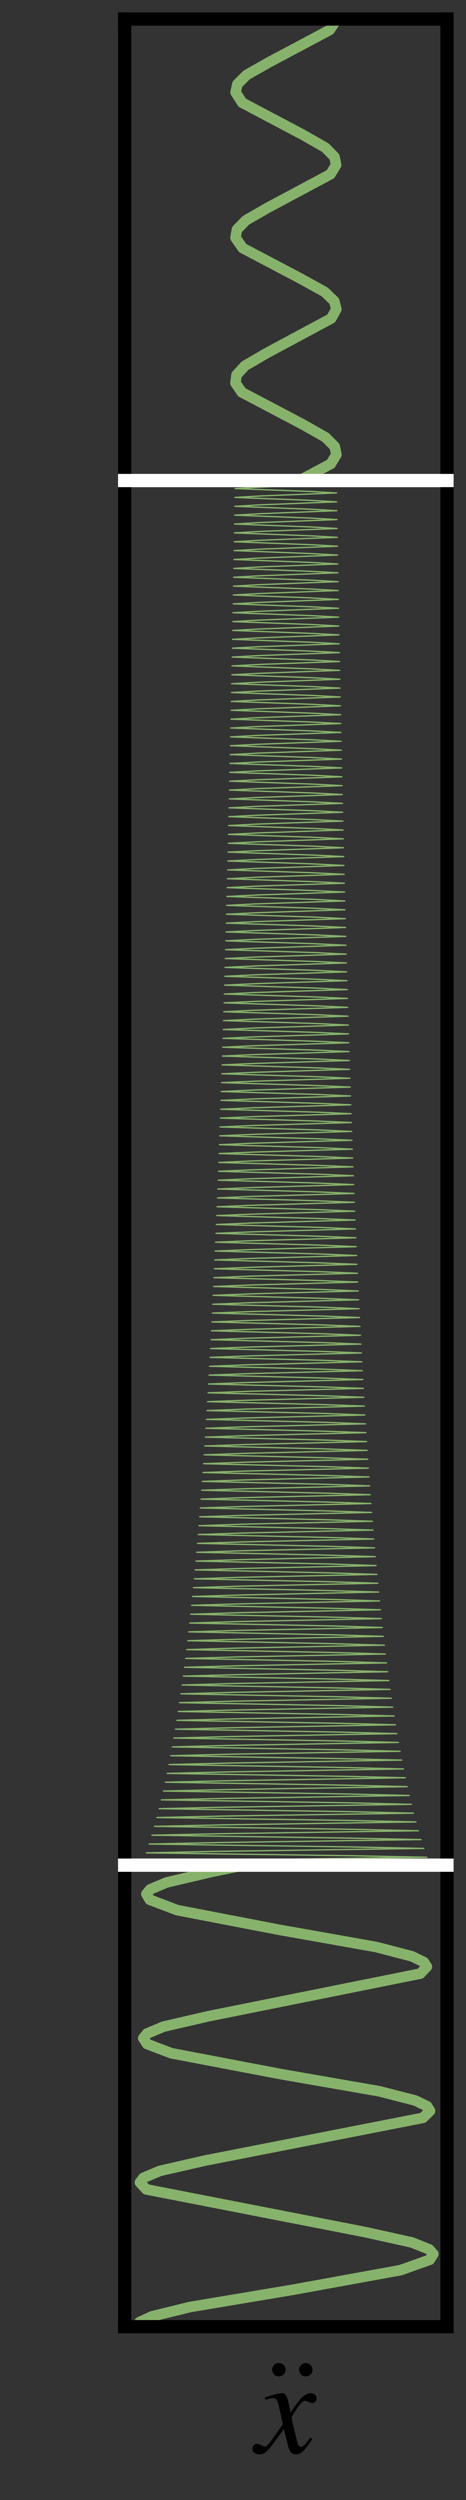 <?xml version="1.0" encoding="utf-8" standalone="no"?>
<!DOCTYPE svg PUBLIC "-//W3C//DTD SVG 1.1//EN"
  "http://www.w3.org/Graphics/SVG/1.1/DTD/svg11.dtd">
<svg xmlns:xlink="http://www.w3.org/1999/xlink" width="17.645pt" height="94.586pt" viewBox="0 0 17.645 94.586" xmlns="http://www.w3.org/2000/svg" version="1.1">
 <rect x="0" y="0" width="17.645" height="94.586" fill="#333333" stroke="none"/>
 <defs>
  <style type="text/css">*{stroke-linejoin: round; stroke-linecap: butt}</style>
 </defs>
 <g id="figure_1">
  <g id="patch_1">
   <path d="M 0 94.586 
L 17.645 94.586 
L 17.645 0 
L 0 0 
L 0 94.586 
z
" style="fill: none"/>
  </g>
  <g id="axes_1"/>
  <g id="axes_2">
   <g id="patch_2">
    <path d="M 4.72 88.027 
L 16.925 88.027 
L 16.925 70.566 
L 4.72 70.566 
L 4.72 88.027 
z
" style="fill: none"/>
   </g>
   <g id="matplotlib.axis_1">
    <g id="text_1">
     <!-- $\ddot{x}$ -->
     <g transform="translate(9.697 92.826) scale(0.05 -0.05)">
      <defs>
       <path id="STIXGeneral-Regular-308" d="M -614 3885 
Q -518 3789 -518 3661 
Q -518 3533 -614 3440 
Q -710 3347 -845 3347 
Q -973 3347 -1062 3440 
Q -1152 3533 -1152 3667 
Q -1152 3795 -1059 3888 
Q -966 3981 -838 3981 
Q -710 3981 -614 3885 
z
M -1888 3885 
Q -1792 3789 -1792 3661 
Q -1792 3533 -1888 3440 
Q -1984 3347 -2118 3347 
Q -2246 3347 -2336 3440 
Q -2426 3533 -2426 3667 
Q -2426 3795 -2333 3888 
Q -2240 3981 -2112 3981 
Q -1984 3981 -1888 3885 
z
" transform="scale(0.016)"/>
       <path id="STIXGeneral-Italic-78" d="M 1555 2272 
L 1632 1907 
Q 1971 2426 2179 2624 
Q 2387 2822 2598 2822 
Q 2714 2822 2787 2755 
Q 2861 2688 2861 2585 
Q 2861 2483 2800 2419 
Q 2739 2355 2643 2355 
Q 2586 2355 2490 2409 
Q 2394 2464 2310 2464 
Q 2125 2464 1683 1690 
Q 1683 1606 1734 1402 
L 1939 544 
Q 2003 282 2131 282 
Q 2234 282 2432 538 
Q 2451 563 2476 598 
Q 2502 634 2521 662 
Q 2541 691 2566 717 
L 2662 659 
Q 2387 230 2227 80 
Q 2067 -70 1882 -70 
Q 1728 -70 1645 26 
Q 1562 122 1504 365 
L 1318 1126 
L 755 365 
Q 557 96 432 13 
Q 307 -70 147 -70 
Q 0 -70 -86 0 
Q -173 70 -173 198 
Q -173 294 -112 361 
Q -51 429 45 429 
Q 122 429 250 358 
Q 346 301 416 301 
Q 525 301 742 614 
L 1267 1357 
L 1088 2150 
Q 1024 2432 969 2509 
Q 915 2586 794 2586 
Q 717 2586 544 2541 
L 429 2509 
L 410 2611 
L 480 2637 
Q 992 2822 1229 2822 
Q 1350 2822 1420 2707 
Q 1491 2592 1555 2272 
z
" transform="scale(0.016)"/>
      </defs>
      <use xlink:href="#STIXGeneral-Regular-308" transform="translate(51.006 4.797)"/>
      <use xlink:href="#STIXGeneral-Italic-78" transform="translate(0 0.5)"/>
     </g>
    </g>
   </g>
   <g id="matplotlib.axis_2"/>
   <g id="line2d_1">
    <path d="M 5.159 88.027 
L 5.286 87.852 
L 5.764 87.634 
L 7.186 87.285 
L 11.09 86.63 
L 15.167 85.888 
L 16.271 85.495 
L 16.408 85.277 
L 16.252 85.102 
L 15.595 84.84 
L 13.819 84.447 
L 5.538 82.832 
L 5.3 82.57 
L 5.431 82.396 
L 6.05 82.134 
L 7.769 81.741 
L 16.014 80.126 
L 16.282 79.864 
L 16.175 79.689 
L 15.725 79.471 
L 14.368 79.122 
L 10.609 78.467 
L 6.486 77.681 
L 5.569 77.332 
L 5.425 77.113 
L 5.565 76.939 
L 6.185 76.677 
L 7.881 76.284 
L 15.916 74.669 
L 16.162 74.407 
L 16.047 74.232 
L 15.595 74.014 
L 14.255 73.665 
L 10.567 73.01 
L 6.712 72.268 
L 5.672 71.875 
L 5.543 71.657 
L 5.689 71.482 
L 6.307 71.22 
L 7.979 70.827 
L 15.821 69.212 
L 16.049 68.95 
L 15.928 68.775 
L 15.349 68.513 
L 13.731 68.121 
L 5.833 66.462 
L 5.65 66.243 
L 5.746 66.069 
L 6.164 65.851 
L 7.437 65.501 
L 10.74 64.89 
L 14.919 64.061 
L 15.798 63.711 
L 15.943 63.493 
L 15.818 63.319 
L 15.243 63.057 
L 13.649 62.664 
L 5.925 61.005 
L 5.752 60.787 
L 5.852 60.612 
L 6.268 60.394 
L 7.522 60.044 
L 11.014 59.39 
L 14.855 58.604 
L 15.707 58.255 
L 15.842 58.036 
L 15.715 57.862 
L 15.146 57.6 
L 13.578 57.207 
L 6.083 55.592 
L 5.849 55.33 
L 5.951 55.155 
L 6.363 54.937 
L 7.598 54.588 
L 11.028 53.933 
L 14.79 53.147 
L 15.62 52.798 
L 15.748 52.58 
L 15.62 52.405 
L 15.057 52.143 
L 13.515 51.75 
L 6.166 50.135 
L 5.94 49.873 
L 6.043 49.698 
L 6.566 49.436 
L 8.056 49.043 
L 15.474 47.385 
L 15.659 47.123 
L 15.531 46.948 
L 14.977 46.686 
L 13.461 46.293 
L 6.246 44.678 
L 6.027 44.416 
L 6.129 44.241 
L 6.644 43.98 
L 8.108 43.587 
L 15.394 41.928 
L 15.574 41.666 
L 15.449 41.491 
L 14.903 41.229 
L 13.414 40.836 
L 6.324 39.221 
L 6.109 38.959 
L 6.209 38.785 
L 6.716 38.523 
L 8.154 38.13 
L 15.376 36.427 
L 15.494 36.209 
L 15.371 36.034 
L 14.836 35.772 
L 13.373 35.38 
L 6.399 33.764 
L 6.187 33.502 
L 6.285 33.328 
L 6.781 33.066 
L 8.193 32.673 
L 15.301 30.97 
L 15.418 30.752 
L 15.299 30.578 
L 14.774 30.316 
L 13.338 29.923 
L 6.472 28.308 
L 6.261 28.046 
L 6.356 27.871 
L 6.841 27.609 
L 8.227 27.216 
L 12.742 26.299 
L 14.718 25.776 
L 15.31 25.426 
L 15.312 25.208 
L 15.023 24.99 
L 14.174 24.684 
L 11.865 24.16 
L 7.143 23.113 
L 6.428 22.763 
L 6.337 22.545 
L 6.537 22.327 
L 7.138 22.065 
L 8.836 21.628 
L 14.862 20.231 
L 15.264 19.926 
L 15.211 19.708 
L 14.875 19.489 
L 13.815 19.14 
L 10.991 18.529 
L 7.34 17.699 
L 6.497 17.307 
L 6.404 17.088 
L 6.596 16.87 
L 7.183 16.608 
L 8.85 16.172 
L 14.794 14.775 
L 15.196 14.469 
L 15.149 14.251 
L 14.823 14.032 
L 13.785 13.683 
L 11.224 13.116 
L 7.402 12.243 
L 6.564 11.85 
L 6.468 11.631 
L 6.652 11.413 
L 7.225 11.151 
L 8.86 10.715 
L 14.728 9.318 
L 15.131 9.012 
L 15.091 8.794 
L 14.775 8.576 
L 13.759 8.226 
L 11.241 7.659 
L 7.464 6.786 
L 6.63 6.393 
L 6.529 6.175 
L 6.705 5.956 
L 7.262 5.694 
L 8.866 5.258 
L 14.752 3.817 
L 15.084 3.512 
L 14.995 3.293 
L 14.535 3.032 
L 13.235 2.639 
L 8.819 1.678 
L 7.061 1.154 
L 6.619 0.849 
L 6.622 0.631 
L 6.895 0.412 
L 7.692 0.107 
L 9.857 -0.417 
L 12.585 -1 
L 12.585 -1 
" clip-path="url(#p5d933d2457)" style="fill: none; stroke: #87b26c; stroke-width: 0.4; stroke-linecap: square"/>
   </g>
   <g id="patch_3">
    <path d="M 4.72 88.027 
L 4.72 70.566 
" style="fill: none; stroke: #000000; stroke-width: 0.5; stroke-linejoin: miter; stroke-linecap: square"/>
   </g>
   <g id="patch_4">
    <path d="M 16.925 88.027 
L 16.925 70.566 
" style="fill: none; stroke: #000000; stroke-width: 0.5; stroke-linejoin: miter; stroke-linecap: square"/>
   </g>
   <g id="patch_5">
    <path d="M 4.72 88.027 
L 16.925 88.027 
" style="fill: none; stroke: #000000; stroke-width: 0.5; stroke-linejoin: miter; stroke-linecap: square"/>
   </g>
   <g id="patch_6">
    <path d="M 4.72 70.566 
L 16.925 70.566 
" style="fill: none; stroke: #ffffff; stroke-width: 0.5; stroke-linejoin: miter; stroke-linecap: square"/>
   </g>
  </g>
  <g id="axes_3">
   <g id="patch_7">
    <path d="M 4.72 18.181 
L 16.925 18.181 
L 16.925 0.72 
L 4.72 0.72 
L 4.72 18.181 
z
" style="fill: none"/>
   </g>
   <g id="matplotlib.axis_3"/>
   <g id="matplotlib.axis_4"/>
   <g id="line2d_2">
    <path d="M 10.026 95.586 
L 12.625 94.25 
L 12.822 93.901 
L 12.734 93.595 
L 12.349 93.246 
L 11.35 92.722 
L 9.16 91.631 
L 8.842 91.238 
L 8.868 90.932 
L 9.133 90.627 
L 9.855 90.19 
L 12.713 88.662 
L 12.818 88.357 
L 12.68 88.051 
L 12.246 87.702 
L 11.109 87.134 
L 9.196 86.174 
L 8.856 85.781 
L 8.864 85.475 
L 9.11 85.17 
L 9.811 84.733 
L 12.721 83.162 
L 12.81 82.856 
L 12.657 82.551 
L 12.136 82.158 
L 10.766 81.503 
L 9.232 80.717 
L 8.872 80.324 
L 8.86 80.019 
L 9.089 79.713 
L 9.685 79.32 
L 11.576 78.447 
L 12.533 77.88 
L 12.79 77.53 
L 12.758 77.225 
L 12.491 76.919 
L 11.77 76.483 
L 8.975 74.998 
L 8.842 74.649 
L 8.985 74.344 
L 9.42 73.994 
L 10.553 73.427 
L 12.445 72.466 
L 12.776 72.073 
L 12.764 71.768 
L 12.514 71.462 
L 11.814 71.026 
L 8.933 69.454 
L 8.85 69.149 
L 9.008 68.843 
L 9.529 68.45 
L 10.893 67.795 
L 12.409 67.01 
L 12.761 66.617 
L 12.767 66.311 
L 12.536 66.006 
L 11.857 65.569 
L 8.926 63.954 
L 8.859 63.648 
L 9.031 63.343 
L 9.568 62.95 
L 10.938 62.295 
L 12.431 61.509 
L 12.763 61.116 
L 12.754 60.811 
L 12.508 60.505 
L 11.815 60.068 
L 8.947 58.497 
L 8.861 58.191 
L 9.015 57.886 
L 9.531 57.493 
L 10.884 56.838 
L 12.395 56.052 
L 12.748 55.659 
L 12.757 55.354 
L 12.53 55.048 
L 11.858 54.612 
L 8.94 52.996 
L 8.87 52.691 
L 9.038 52.385 
L 9.569 51.992 
L 10.929 51.338 
L 12.416 50.552 
L 12.75 50.159 
L 12.744 49.853 
L 12.503 49.548 
L 11.816 49.111 
L 8.961 47.54 
L 8.872 47.234 
L 9.022 46.928 
L 9.532 46.536 
L 10.875 45.881 
L 12.381 45.095 
L 12.735 44.702 
L 12.747 44.396 
L 12.524 44.091 
L 11.859 43.654 
L 8.953 42.039 
L 8.881 41.734 
L 9.045 41.428 
L 9.569 41.035 
L 10.919 40.38 
L 12.402 39.594 
L 12.738 39.202 
L 12.734 38.896 
L 12.497 38.59 
L 11.818 38.154 
L 8.974 36.582 
L 8.883 36.277 
L 9.029 35.971 
L 9.533 35.578 
L 10.77 34.967 
L 12.366 34.138 
L 12.722 33.745 
L 12.738 33.439 
L 12.519 33.134 
L 11.941 32.741 
L 10.098 31.868 
L 9.16 31.3 
L 8.894 30.907 
L 8.955 30.602 
L 9.301 30.252 
L 10.152 29.772 
L 12.493 28.55 
L 12.74 28.201 
L 12.706 27.895 
L 12.387 27.546 
L 11.562 27.066 
L 9.097 25.756 
L 8.897 25.407 
L 8.972 25.101 
L 9.333 24.752 
L 10.286 24.228 
L 12.461 23.093 
L 12.739 22.7 
L 12.69 22.395 
L 12.356 22.045 
L 11.519 21.565 
L 9.127 20.299 
L 8.906 19.95 
L 8.963 19.644 
L 9.304 19.295 
L 10.147 18.815 
L 12.526 17.549 
L 12.738 17.2 
L 12.673 16.894 
L 12.325 16.545 
L 11.477 16.065 
L 9.157 14.842 
L 8.917 14.493 
L 8.955 14.187 
L 9.276 13.838 
L 10.1 13.358 
L 12.541 12.048 
L 12.735 11.699 
L 12.656 11.394 
L 12.293 11.044 
L 11.343 10.52 
L 9.188 9.385 
L 8.918 8.993 
L 8.971 8.687 
L 9.307 8.338 
L 10.142 7.858 
L 12.512 6.592 
L 12.726 6.242 
L 12.666 5.937 
L 12.322 5.587 
L 11.482 5.107 
L 9.171 3.885 
L 8.92 3.492 
L 8.988 3.186 
L 9.338 2.837 
L 10.184 2.357 
L 12.482 1.135 
L 12.716 0.785 
L 12.674 0.48 
L 12.35 0.131 
L 11.529 -0.35 
L 10.145 -1 
L 10.145 -1 
" clip-path="url(#p92ac1d5117)" style="fill: none; stroke: #87b26c; stroke-width: 0.4; stroke-linecap: square"/>
   </g>
   <g id="patch_8">
    <path d="M 4.72 18.181 
L 4.72 0.72 
" style="fill: none; stroke: #000000; stroke-width: 0.5; stroke-linejoin: miter; stroke-linecap: square"/>
   </g>
   <g id="patch_9">
    <path d="M 16.925 18.181 
L 16.925 0.72 
" style="fill: none; stroke: #000000; stroke-width: 0.5; stroke-linejoin: miter; stroke-linecap: square"/>
   </g>
   <g id="patch_10">
    <path d="M 4.72 18.181 
L 16.925 18.181 
" style="fill: none; stroke: #ffffff; stroke-width: 0.5; stroke-linejoin: miter; stroke-linecap: square"/>
   </g>
   <g id="patch_11">
    <path d="M 4.72 0.72 
L 16.925 0.72 
" style="fill: none; stroke: #000000; stroke-width: 0.5; stroke-linejoin: miter; stroke-linecap: square"/>
   </g>
  </g>
  <g id="axes_4">
   <g id="patch_12">
    <path d="M 4.72 70.566 
L 16.925 70.566 
L 16.925 18.181 
L 4.72 18.181 
L 4.72 70.566 
z
" style="fill: none"/>
   </g>
   <g id="matplotlib.axis_5"/>
   <g id="matplotlib.axis_6"/>
   <g id="line2d_3">
    <path d="M 5.159 71.1 
L 5.901 71.073 
L 16.41 70.934 
L 11.755 70.86 
L 5.3 70.766 
L 8.005 70.713 
L 16.282 70.6 
L 13.466 70.544 
L 5.425 70.432 
L 8.112 70.379 
L 16.162 70.266 
L 13.367 70.21 
L 5.541 70.101 
L 8.206 70.044 
L 16.049 69.932 
L 13.282 69.876 
L 5.65 69.767 
L 8.288 69.71 
L 15.943 69.598 
L 13.207 69.542 
L 5.752 69.432 
L 8.359 69.376 
L 15.842 69.264 
L 13.364 69.211 
L 5.849 69.098 
L 8.42 69.042 
L 15.748 68.93 
L 13.305 68.876 
L 5.94 68.764 
L 8.473 68.708 
L 15.659 68.599 
L 13.254 68.542 
L 6.027 68.43 
L 8.518 68.374 
L 15.575 68.264 
L 13.21 68.208 
L 6.109 68.096 
L 8.556 68.04 
L 15.495 67.93 
L 13.173 67.874 
L 6.187 67.762 
L 8.589 67.706 
L 15.419 67.596 
L 13.142 67.54 
L 6.261 67.428 
L 8.615 67.372 
L 15.346 67.259 
L 13.116 67.206 
L 6.332 67.094 
L 8.637 67.038 
L 15.277 66.925 
L 12.901 66.869 
L 6.4 66.76 
L 8.654 66.704 
L 15.212 66.591 
L 12.887 66.535 
L 6.465 66.426 
L 8.667 66.369 
L 15.149 66.257 
L 12.877 66.201 
L 6.527 66.092 
L 8.677 66.035 
L 15.088 65.923 
L 12.871 65.867 
L 6.587 65.757 
L 8.683 65.701 
L 15.03 65.589 
L 12.868 65.533 
L 6.644 65.421 
L 8.869 65.365 
L 14.974 65.255 
L 12.868 65.199 
L 6.698 65.087 
L 8.867 65.03 
L 14.92 64.921 
L 12.87 64.865 
L 6.75 64.752 
L 8.862 64.696 
L 14.868 64.587 
L 12.874 64.531 
L 6.801 64.418 
L 8.855 64.362 
L 14.818 64.25 
L 12.707 64.194 
L 6.85 64.084 
L 8.846 64.028 
L 14.771 63.916 
L 12.718 63.86 
L 6.898 63.75 
L 8.835 63.694 
L 14.725 63.582 
L 12.731 63.526 
L 6.943 63.413 
L 8.992 63.357 
L 14.68 63.248 
L 12.746 63.192 
L 6.986 63.079 
L 8.975 63.023 
L 14.636 62.914 
L 12.761 62.857 
L 7.029 62.745 
L 8.957 62.689 
L 14.595 62.577 
L 12.614 62.521 
L 7.07 62.411 
L 8.938 62.355 
L 14.555 62.243 
L 12.635 62.187 
L 7.111 62.074 
L 9.08 62.018 
L 14.515 61.909 
L 12.657 61.853 
L 7.148 61.74 
L 9.057 61.684 
L 14.477 61.575 
L 12.679 61.518 
L 7.186 61.406 
L 9.033 61.35 
L 14.44 61.238 
L 12.545 61.182 
L 7.222 61.072 
L 9.008 61.016 
L 14.405 60.904 
L 12.571 60.848 
L 7.258 60.735 
L 9.138 60.679 
L 14.37 60.57 
L 12.598 60.514 
L 7.291 60.401 
L 9.11 60.345 
L 14.336 60.233 
L 12.472 60.177 
L 7.325 60.067 
L 9.081 60.011 
L 14.304 59.899 
L 12.502 59.843 
L 7.358 59.733 
L 9.052 59.677 
L 14.272 59.565 
L 12.533 59.509 
L 7.388 59.396 
L 9.172 59.34 
L 14.24 59.231 
L 12.563 59.174 
L 7.419 59.062 
L 9.14 59.006 
L 14.211 58.894 
L 12.447 58.838 
L 7.449 58.728 
L 9.108 58.672 
L 14.181 58.56 
L 12.48 58.504 
L 7.478 58.391 
L 9.221 58.335 
L 14.152 58.226 
L 12.513 58.17 
L 7.506 58.057 
L 9.187 58.001 
L 14.125 57.889 
L 12.403 57.833 
L 7.534 57.723 
L 9.153 57.667 
L 14.098 57.555 
L 12.438 57.499 
L 7.561 57.386 
L 9.26 57.33 
L 14.07 57.221 
L 12.473 57.165 
L 7.587 57.052 
L 9.224 56.996 
L 14.045 56.884 
L 12.369 56.828 
L 7.613 56.718 
L 9.188 56.662 
L 14.02 56.55 
L 12.406 56.494 
L 7.637 56.381 
L 9.29 56.325 
L 13.994 56.216 
L 12.443 56.16 
L 7.662 56.047 
L 9.252 55.991 
L 13.971 55.879 
L 12.343 55.823 
L 7.687 55.711 
L 9.214 55.657 
L 13.947 55.545 
L 12.382 55.489 
L 7.709 55.377 
L 9.312 55.32 
L 13.923 55.208 
L 12.285 55.152 
L 7.732 55.042 
L 9.273 54.986 
L 13.902 54.874 
L 12.325 54.818 
L 7.755 54.706 
L 9.367 54.65 
L 13.879 54.54 
L 12.364 54.484 
L 7.776 54.372 
L 9.327 54.315 
L 13.858 54.203 
L 12.272 54.147 
L 7.798 54.037 
L 9.287 53.981 
L 13.837 53.869 
L 12.313 53.813 
L 7.819 53.701 
L 9.377 53.645 
L 13.815 53.535 
L 12.353 53.479 
L 7.839 53.367 
L 9.336 53.31 
L 13.796 53.198 
L 12.264 53.142 
L 7.86 53.03 
L 9.425 52.974 
L 13.775 52.864 
L 12.306 52.808 
L 7.879 52.696 
L 9.382 52.64 
L 13.756 52.527 
L 12.219 52.471 
L 7.899 52.362 
L 9.341 52.306 
L 13.737 52.193 
L 12.262 52.137 
L 7.917 52.025 
L 9.426 51.969 
L 13.718 51.859 
L 12.303 51.803 
L 7.936 51.691 
L 9.383 51.635 
L 13.7 51.522 
L 12.22 51.466 
L 7.955 51.354 
L 9.466 51.298 
L 13.681 51.188 
L 12.263 51.132 
L 7.972 51.02 
L 9.422 50.964 
L 13.664 50.852 
L 12.182 50.795 
L 7.99 50.686 
L 9.38 50.63 
L 13.647 50.517 
L 12.225 50.461 
L 8.007 50.349 
L 9.459 50.293 
L 13.629 50.181 
L 12.146 50.125 
L 8.024 50.015 
L 9.416 49.959 
L 13.613 49.847 
L 12.19 49.791 
L 8.041 49.678 
L 9.494 49.622 
L 13.596 49.513 
L 12.233 49.456 
L 8.057 49.344 
L 9.45 49.288 
L 13.58 49.176 
L 12.157 49.12 
L 8.073 49.007 
L 9.526 48.951 
L 13.564 48.842 
L 12.201 48.786 
L 8.088 48.673 
L 9.481 48.617 
L 13.548 48.505 
L 12.126 48.449 
L 8.104 48.339 
L 9.438 48.283 
L 13.533 48.171 
L 12.17 48.115 
L 8.119 48.002 
L 9.511 47.946 
L 13.517 47.834 
L 12.097 47.778 
L 8.134 47.668 
L 9.467 47.612 
L 13.503 47.5 
L 12.142 47.444 
L 8.149 47.332 
L 9.539 47.275 
L 13.488 47.166 
L 12.186 47.11 
L 8.164 46.997 
L 9.494 46.941 
L 13.474 46.829 
L 12.115 46.773 
L 8.178 46.661 
L 9.565 46.605 
L 13.46 46.495 
L 12.16 46.439 
L 8.192 46.327 
L 9.52 46.271 
L 13.446 46.158 
L 12.09 46.102 
L 8.206 45.99 
L 9.589 45.934 
L 13.432 45.824 
L 12.135 45.768 
L 8.219 45.656 
L 9.544 45.6 
L 13.418 45.487 
L 12.067 45.431 
L 8.233 45.322 
L 9.499 45.266 
L 13.405 45.153 
L 12.112 45.097 
L 8.246 44.985 
L 9.566 44.929 
L 13.392 44.817 
L 12.045 44.76 
L 8.259 44.651 
L 9.521 44.595 
L 13.379 44.482 
L 12.091 44.426 
L 8.272 44.314 
L 9.587 44.258 
L 13.366 44.146 
L 12.025 44.09 
L 8.284 43.98 
L 9.542 43.924 
L 13.354 43.812 
L 12.071 43.755 
L 8.297 43.643 
L 9.607 43.587 
L 13.341 43.478 
L 12.116 43.421 
L 8.309 43.309 
L 9.561 43.253 
L 13.33 43.141 
L 12.052 43.085 
L 8.321 42.972 
L 9.625 42.916 
L 13.317 42.807 
L 12.097 42.751 
L 8.333 42.638 
L 9.579 42.582 
L 13.306 42.47 
L 12.034 42.414 
L 8.345 42.302 
L 9.642 42.245 
L 13.294 42.136 
L 12.079 42.08 
L 8.356 41.967 
L 9.596 41.911 
L 13.283 41.799 
L 12.018 41.743 
L 8.368 41.631 
L 9.658 41.575 
L 13.271 41.465 
L 12.063 41.409 
L 8.379 41.297 
L 9.612 41.24 
L 13.26 41.128 
L 12.002 41.072 
L 8.391 40.96 
L 9.673 40.904 
L 13.249 40.794 
L 12.048 40.738 
L 8.401 40.626 
L 9.627 40.57 
L 13.238 40.457 
L 11.988 40.401 
L 8.412 40.289 
L 9.686 40.233 
L 13.228 40.123 
L 12.034 40.067 
L 8.422 39.955 
L 9.64 39.899 
L 13.217 39.786 
L 11.975 39.73 
L 8.434 39.621 
L 9.595 39.565 
L 13.207 39.452 
L 12.021 39.396 
L 8.443 39.284 
L 9.653 39.228 
L 13.196 39.116 
L 11.963 39.059 
L 8.454 38.95 
L 9.608 38.894 
L 13.186 38.782 
L 12.008 38.725 
L 8.464 38.613 
L 9.665 38.557 
L 13.176 38.445 
L 11.951 38.389 
L 8.474 38.279 
L 9.62 38.223 
L 13.166 38.111 
L 11.997 38.055 
L 8.483 37.942 
L 9.676 37.886 
L 13.156 37.774 
L 11.941 37.718 
L 8.494 37.608 
L 9.631 37.552 
L 13.147 37.44 
L 11.986 37.384 
L 8.503 37.271 
L 9.686 37.215 
L 13.137 37.103 
L 11.931 37.047 
L 8.513 36.937 
L 9.641 36.881 
L 13.128 36.769 
L 11.977 36.713 
L 8.522 36.601 
L 9.696 36.544 
L 13.118 36.432 
L 11.922 36.376 
L 8.531 36.266 
L 9.65 36.21 
L 13.109 36.098 
L 11.967 36.042 
L 8.54 35.93 
L 9.704 35.874 
L 13.1 35.761 
L 11.914 35.705 
L 8.55 35.596 
L 9.659 35.539 
L 13.091 35.427 
L 11.959 35.371 
L 8.558 35.259 
L 9.712 35.203 
L 13.082 35.09 
L 11.906 35.034 
L 8.567 34.925 
L 9.667 34.869 
L 13.073 34.756 
L 11.951 34.7 
L 8.576 34.588 
L 9.719 34.532 
L 13.064 34.42 
L 11.899 34.363 
L 8.585 34.254 
L 9.674 34.198 
L 13.056 34.086 
L 11.944 34.029 
L 8.593 33.917 
L 9.726 33.861 
L 13.047 33.749 
L 11.893 33.693 
L 8.602 33.583 
L 9.681 33.527 
L 13.039 33.415 
L 11.938 33.359 
L 8.61 33.246 
L 9.732 33.19 
L 13.031 33.078 
L 11.887 33.022 
L 8.619 32.912 
L 9.783 32.853 
L 13.023 32.744 
L 11.932 32.688 
L 8.626 32.575 
L 9.738 32.519 
L 13.014 32.407 
L 11.882 32.351 
L 8.635 32.239 
L 9.788 32.183 
L 13.006 32.073 
L 11.927 32.017 
L 8.642 31.905 
L 9.743 31.848 
L 12.999 31.736 
L 11.877 31.68 
L 8.651 31.568 
L 9.793 31.512 
L 12.991 31.402 
L 11.922 31.346 
L 8.658 31.234 
L 9.747 31.178 
L 12.983 31.065 
L 11.873 31.009 
L 8.666 30.897 
L 9.796 30.841 
L 12.975 30.731 
L 11.918 30.675 
L 8.673 30.563 
L 9.751 30.507 
L 12.968 30.394 
L 11.869 30.338 
L 8.681 30.226 
L 9.8 30.17 
L 12.96 30.06 
L 11.914 30.004 
L 8.688 29.892 
L 9.755 29.836 
L 12.953 29.724 
L 11.866 29.668 
L 8.696 29.555 
L 9.803 29.499 
L 12.945 29.39 
L 11.911 29.333 
L 8.703 29.221 
L 9.758 29.165 
L 12.938 29.053 
L 11.863 28.997 
L 8.71 28.884 
L 9.805 28.828 
L 12.93 28.719 
L 11.816 28.66 
L 8.718 28.55 
L 9.76 28.494 
L 12.924 28.382 
L 11.861 28.326 
L 8.725 28.214 
L 9.807 28.157 
L 12.916 28.045 
L 11.814 27.989 
L 8.732 27.879 
L 9.763 27.823 
L 12.91 27.711 
L 11.859 27.655 
L 8.739 27.543 
L 9.809 27.487 
L 12.902 27.374 
L 11.813 27.318 
L 8.746 27.209 
L 9.764 27.152 
L 12.896 27.04 
L 11.858 26.984 
L 8.752 26.872 
L 9.81 26.816 
L 12.889 26.703 
L 11.812 26.647 
L 8.759 26.538 
L 9.766 26.482 
L 12.882 26.369 
L 11.856 26.313 
L 8.766 26.201 
L 9.811 26.145 
L 12.875 26.033 
L 11.811 25.976 
L 8.773 25.867 
L 9.856 25.808 
L 12.869 25.698 
L 11.855 25.642 
L 8.779 25.53 
L 9.812 25.474 
L 12.862 25.362 
L 11.811 25.306 
L 8.786 25.193 
L 9.856 25.137 
L 12.856 25.028 
L 11.855 24.972 
L 8.792 24.859 
L 9.812 24.803 
L 12.85 24.691 
L 11.811 24.635 
L 8.799 24.522 
L 9.856 24.466 
L 12.843 24.357 
L 11.855 24.301 
L 8.805 24.188 
L 9.812 24.132 
L 12.837 24.02 
L 11.811 23.964 
L 8.811 23.852 
L 9.856 23.796 
L 12.83 23.686 
L 11.855 23.63 
L 8.817 23.518 
L 9.812 23.461 
L 12.825 23.349 
L 11.812 23.293 
L 8.823 23.181 
L 9.855 23.125 
L 12.818 23.012 
L 11.768 22.956 
L 8.829 22.847 
L 9.811 22.791 
L 12.812 22.678 
L 11.812 22.622 
L 8.835 22.51 
L 9.854 22.454 
L 12.806 22.342 
L 11.77 22.285 
L 8.842 22.176 
L 9.81 22.12 
L 12.8 22.007 
L 11.814 21.951 
L 8.847 21.839 
L 9.852 21.783 
L 12.794 21.671 
L 11.771 21.615 
L 8.854 21.505 
L 9.895 21.446 
L 12.789 21.337 
L 11.815 21.28 
L 8.859 21.168 
L 9.851 21.112 
L 12.783 21 
L 11.773 20.944 
L 8.865 20.831 
L 9.893 20.775 
L 12.777 20.666 
L 11.816 20.61 
L 8.87 20.497 
L 9.849 20.441 
L 12.771 20.329 
L 11.775 20.273 
L 8.876 20.161 
L 9.89 20.104 
L 12.765 19.995 
L 11.818 19.939 
L 8.882 19.826 
L 9.847 19.77 
L 12.76 19.658 
L 11.777 19.602 
L 8.887 19.49 
L 9.888 19.434 
L 12.754 19.321 
L 11.736 19.265 
L 8.893 19.156 
L 9.845 19.1 
L 12.749 18.987 
L 11.78 18.931 
L 8.898 18.819 
L 9.885 18.763 
L 12.743 18.65 
L 11.739 18.594 
L 8.904 18.485 
L 9.842 18.429 
L 12.738 18.316 
L 11.783 18.26 
L 8.909 18.148 
L 9.882 18.092 
L 12.733 17.98 
L 11.742 17.924 
L 8.915 17.814 
L 9.923 17.755 
L 12.728 17.646 
L 11.785 17.589 
L 8.92 17.477 
L 9.879 17.421 
L 12.722 17.309 
L 11.746 17.253 
L 8.925 17.14 
L 9.919 17.084 
L 12.717 16.975 
L 11.788 16.919 
L 8.93 16.806 
L 9.876 16.75 
L 12.712 16.638 
L 11.749 16.582 
L 8.936 16.47 
L 9.915 16.413 
L 12.706 16.304 
L 11.792 16.248 
L 8.941 16.135 
L 9.873 16.079 
L 12.702 15.967 
L 11.753 15.911 
L 8.946 15.799 
L 9.912 15.743 
L 12.696 15.63 
L 11.714 15.574 
L 8.951 15.465 
L 9.869 15.408 
L 12.692 15.296 
L 11.756 15.24 
L 8.956 15.128 
L 9.908 15.072 
L 12.686 14.959 
L 11.718 14.903 
L 8.961 14.794 
L 9.865 14.738 
L 12.682 14.625 
L 11.76 14.569 
L 8.965 14.457 
L 9.904 14.401 
L 12.677 14.289 
L 11.722 14.232 
L 8.971 14.12 
L 9.942 14.064 
L 12.672 13.955 
L 11.764 13.898 
L 8.975 13.786 
L 9.899 13.73 
L 12.667 13.618 
L 11.726 13.562 
L 8.98 13.449 
L 9.937 13.393 
L 12.662 13.284 
L 11.768 13.228 
L 8.985 13.115 
L 9.895 13.059 
L 12.658 12.947 
L 11.731 12.891 
L 8.99 12.779 
L 9.933 12.722 
L 12.652 12.61 
L 11.693 12.554 
L 8.994 12.444 
L 9.891 12.388 
L 12.648 12.276 
L 11.736 12.22 
L 8.999 12.108 
L 9.928 12.052 
L 12.643 11.939 
L 11.698 11.883 
L 9.004 11.774 
L 9.965 11.715 
L 12.639 11.605 
L 11.74 11.549 
L 9.008 11.437 
L 9.923 11.381 
L 12.634 11.268 
L 11.703 11.212 
L 9.013 11.1 
L 9.96 11.044 
L 12.63 10.934 
L 11.745 10.878 
L 9.017 10.766 
L 9.918 10.71 
L 12.625 10.598 
L 11.709 10.541 
L 9.022 10.429 
L 9.954 10.373 
L 12.62 10.263 
L 11.672 10.205 
L 9.026 10.095 
L 9.913 10.039 
L 12.616 9.927 
L 11.714 9.871 
L 9.031 9.758 
L 9.949 9.702 
L 12.612 9.59 
L 11.678 9.534 
L 9.035 9.424 
L 9.907 9.368 
L 12.608 9.256 
L 11.719 9.2 
L 9.039 9.087 
L 9.943 9.031 
L 12.603 8.919 
L 11.683 8.863 
L 9.044 8.751 
L 9.979 8.695 
L 12.599 8.585 
L 11.725 8.529 
L 9.048 8.417 
L 9.938 8.36 
L 12.595 8.248 
L 11.689 8.192 
L 9.052 8.08 
L 9.973 8.024 
L 12.59 7.914 
L 11.73 7.858 
L 9.057 7.746 
L 9.932 7.69 
L 12.586 7.577 
L 11.695 7.521 
L 9.061 7.409 
L 9.967 7.353 
L 12.582 7.241 
L 11.66 7.184 
L 9.065 7.075 
L 9.926 7.019 
L 12.578 6.907 
L 11.701 6.85 
L 9.069 6.738 
L 9.961 6.682 
L 12.573 6.57 
L 11.666 6.514 
L 9.074 6.404 
L 9.996 6.345 
L 12.569 6.236 
L 11.707 6.18 
L 9.077 6.067 
L 9.955 6.011 
L 12.565 5.899 
L 11.673 5.843 
L 9.082 5.731 
L 9.99 5.674 
L 12.561 5.565 
L 11.713 5.509 
L 9.085 5.396 
L 9.949 5.34 
L 12.557 5.228 
L 11.679 5.172 
L 9.089 5.06 
L 9.983 5.004 
L 12.553 4.891 
L 11.644 4.835 
L 9.093 4.726 
L 9.942 4.669 
L 12.55 4.557 
L 11.685 4.501 
L 9.097 4.389 
L 9.976 4.333 
L 12.545 4.22 
L 11.651 4.164 
L 9.102 4.055 
L 10.011 3.996 
L 12.542 3.886 
L 11.692 3.83 
L 9.105 3.718 
L 9.97 3.662 
L 12.538 3.55 
L 11.658 3.493 
L 9.109 3.381 
L 10.004 3.325 
L 12.534 3.215 
L 11.699 3.159 
L 9.113 3.047 
L 9.963 2.991 
L 12.53 2.879 
L 11.665 2.823 
L 9.117 2.71 
L 9.997 2.654 
L 12.526 2.542 
L 11.631 2.486 
L 9.12 2.376 
L 9.956 2.32 
L 12.523 2.208 
L 11.672 2.152 
L 9.124 2.039 
L 9.99 1.983 
L 12.519 1.871 
L 11.638 1.815 
L 9.128 1.705 
L 10.023 1.647 
L 12.515 1.537 
L 11.679 1.481 
L 9.132 1.369 
L 9.982 1.312 
L 12.511 1.2 
L 11.646 1.144 
L 9.136 1.032 
L 10.016 0.976 
L 12.507 0.866 
L 11.686 0.81 
L 9.139 0.698 
L 9.975 0.642 
L 12.504 0.529 
L 11.653 0.473 
L 9.143 0.361 
L 10.008 0.305 
L 12.5 0.193 
L 11.62 0.136 
L 9.146 0.027 
L 9.968 -0.029 
L 12.497 -0.141 
L 11.66 -0.198 
L 9.15 -0.31 
L 10.001 -0.366 
L 12.493 -0.478 
L 11.628 -0.534 
L 9.154 -0.644 
L 10.034 -0.703 
L 12.49 -0.812 
L 11.668 -0.868 
L 9.157 -0.981 
L 9.263 -1 
" clip-path="url(#p2fdc9932b7)" style="fill: none; stroke: #87b26c; stroke-width: 0.05; stroke-linecap: square"/>
   </g>
   <g id="patch_13">
    <path d="M 4.72 70.566 
L 4.72 18.181 
" style="fill: none; stroke: #000000; stroke-width: 0.5; stroke-linejoin: miter; stroke-linecap: square"/>
   </g>
   <g id="patch_14">
    <path d="M 16.925 70.566 
L 16.925 18.181 
" style="fill: none; stroke: #000000; stroke-width: 0.5; stroke-linejoin: miter; stroke-linecap: square"/>
   </g>
   <g id="patch_15">
    <path d="M 4.72 70.566 
L 16.925 70.566 
" style="fill: none; stroke: #ffffff; stroke-width: 0.5; stroke-linejoin: miter; stroke-linecap: square"/>
   </g>
   <g id="patch_16">
    <path d="M 4.72 18.181 
L 16.925 18.181 
" style="fill: none; stroke: #ffffff; stroke-width: 0.5; stroke-linejoin: miter; stroke-linecap: square"/>
   </g>
  </g>
 </g>
 <defs>
  <clipPath id="p5d933d2457">
   <rect x="4.72" y="70.566" width="12.205" height="17.461"/>
  </clipPath>
  <clipPath id="p92ac1d5117">
   <rect x="4.72" y="0.72" width="12.205" height="17.461"/>
  </clipPath>
  <clipPath id="p2fdc9932b7">
   <rect x="4.72" y="18.181" width="12.205" height="52.384"/>
  </clipPath>
 </defs>
</svg>
